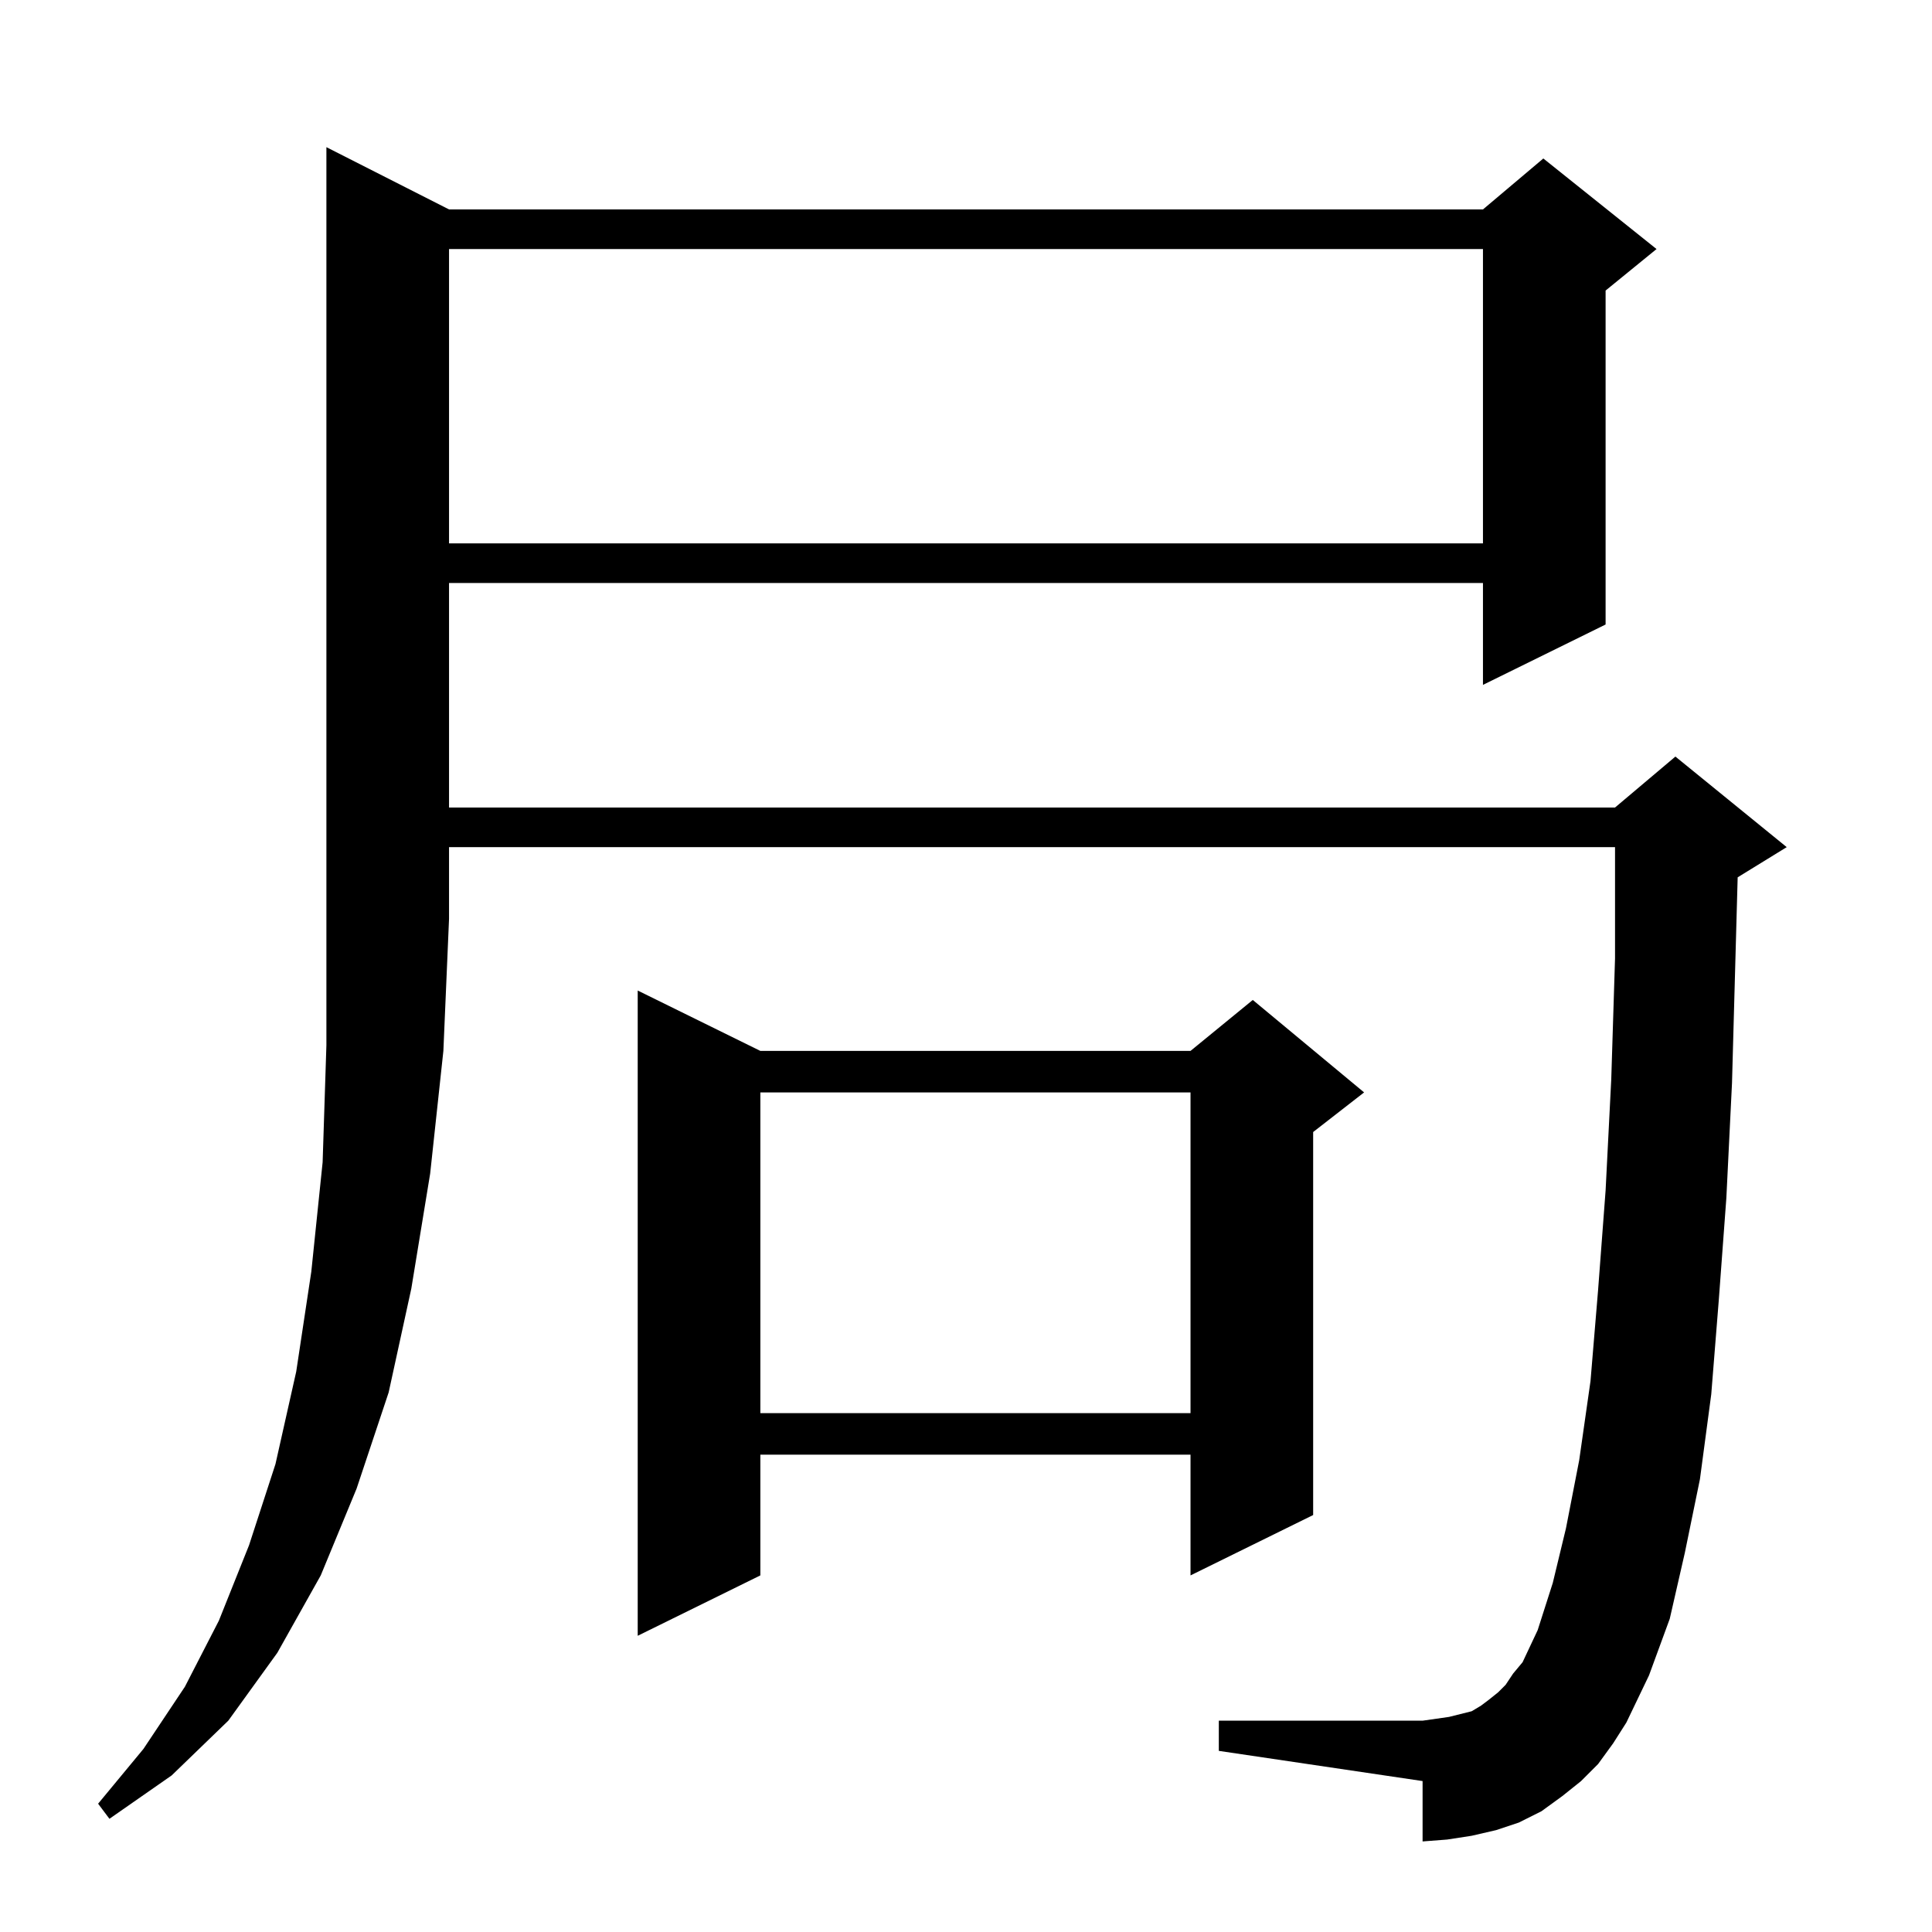 <?xml version="1.0" standalone="no"?>
<!DOCTYPE svg PUBLIC "-//W3C//DTD SVG 1.1//EN" "http://www.w3.org/Graphics/SVG/1.1/DTD/svg11.dtd" >
<svg xmlns="http://www.w3.org/2000/svg" xmlns:xlink="http://www.w3.org/1999/xlink" version="1.1" viewBox="0 -144 1024 1024">
  <g transform="matrix(1 0 0 -1 0 880)">
   <path fill="currentColor"
d="M238 913h548l32 27l60 -48l-27 -22v-177l-65 -32v54h-548v-119h618l32 27l59 -48l-26 -16l-3 -109l-3 -61l-4 -54l-4 -50l-6 -45l-8 -39l-8 -35l-11 -30l-12 -25l-7 -11l-8 -11l-9 -9l-10 -8l-11 -8l-12 -6l-12 -4l-13 -3l-13 -2l-13 -1v32l-108 16v16h108l7 1l7 1l12 3
l5 3l4 3l5 4l4 4l4 6l5 6l8 17l8 25l7 29l7 36l6 42l4 48l4 53l3 59l2 64v59h-618v-38l-3 -70l-7 -65l-10 -61l-12 -55l-17 -51l-19 -46l-23 -41l-26 -36l-30 -29l-33 -23l-6 8l24 29l22 33l18 35l16 40l14 43l11 49l8 53l6 58l2 62v476zM403 467h228l33 27l59 -49l-27 -21
v-203l-65 -32v64h-228v-64l-65 -32v342zM403 445v-170h228v170h-228zM238 892v-156h548v156h-548z" />
  </g>

</svg>
